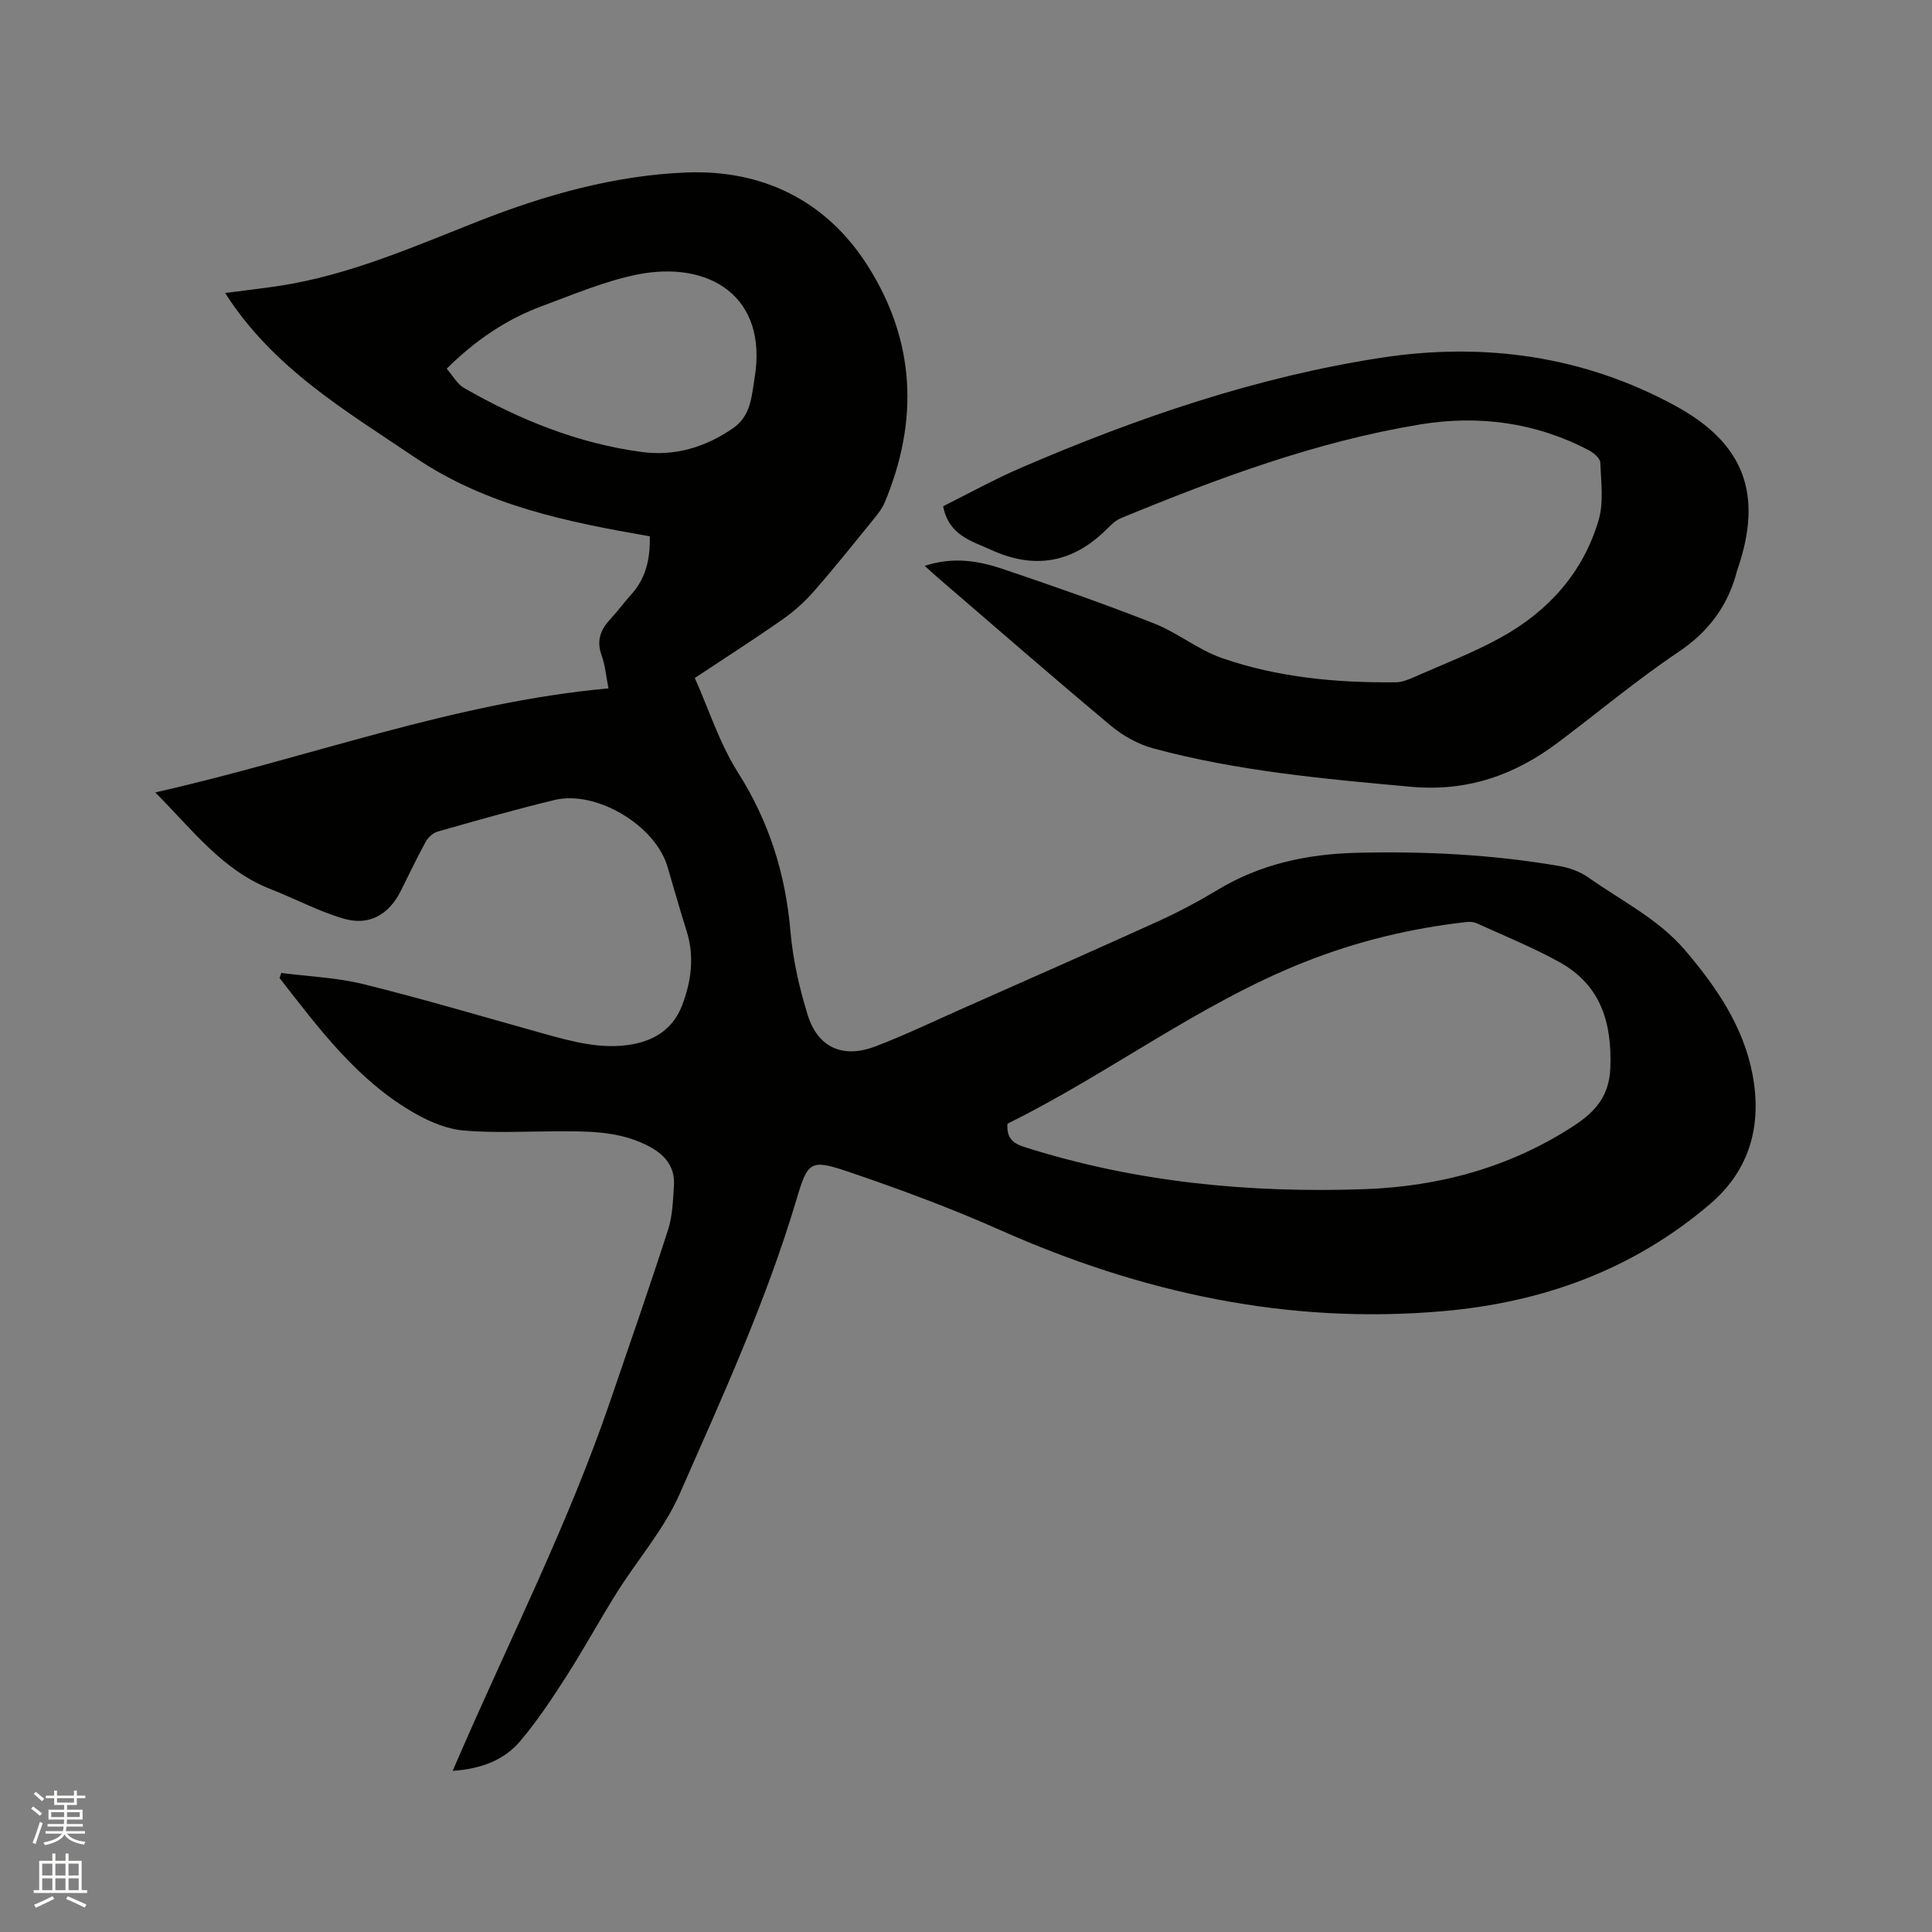 <svg enable-background="new 0 0 400 400" viewBox="0 0 400 400" xmlns="http://www.w3.org/2000/svg"><rect x="0" y="0" width="400" height="400" fill="#808080" stroke="none"/><path d="m6.44 374.46.42-.45c.65.47 1.27.95 1.85 1.44l-.45.49c-.65-.56-1.25-1.06-1.82-1.48m.93 7.33-.63-.26c.55-1.36 1.05-2.8 1.52-4.33.19.1.38.19.59.27-.46 1.29-.95 2.73-1.48 4.32m-.38-10.38.44-.42c.43.34 1.01.82 1.74 1.44l-.49.49c-.53-.51-1.09-1.01-1.69-1.51m2.5.35h1.72v-1.04h.59v1.04h3.52v-1.04h.59v1.04h1.75v.53h-1.75v1.42h-2.03v.97h3.22v2.03h-3.24c0 .35-.01.66-.03.93h3.32v.53h-3.37c-.03.27-.08.58-.15.94h3.96v.53h-3.71c.67.92 1.93 1.48 3.79 1.68-.13.24-.23.44-.29.59-2.13-.38-3.48-1.08-4.04-2.12-.43.97-1.77 1.72-4.03 2.23-.09-.19-.2-.37-.33-.55 2.1-.42 3.37-1.03 3.81-1.83h-3.36v-.53h3.58c.08-.29.13-.61.16-.94h-3.33v-.53h3.39c.02-.27.04-.58.04-.93h-3.23v-2.03h3.25v-.97h-2.07v-1.42h-1.73zm1.12 3.44v1h2.65c.01-.3.02-.44.01-.4v-.25-.35zm1.19-2h3.52v-.91h-3.52zm4.71 2h-2.63v.59c0 .15-.01.28-.01.4h2.64z" fill="#fbfcfa"/><path d="m13.56 383.74h.63v1.52h2.72v6.07h1.13v.6h-11.06v-.6h1.13v-6.07h2.73v-1.52h.63v1.52h2.1v-1.52zm-2.69 8.83.38.56c-1.24.63-2.53 1.25-3.85 1.85-.1-.21-.21-.42-.34-.63 1.36-.55 2.63-1.15 3.81-1.78m-2.13-4.27h2.1v-2.45h-2.1zm0 3.04h2.1v-2.46h-2.1zm2.72-3.04h2.1v-2.45h-2.1zm0 3.04h2.1v-2.46h-2.1zm6.07 3.6c-1.41-.71-2.7-1.3-3.86-1.78l.35-.56c1.45.62 2.75 1.19 3.88 1.72zm-1.25-9.09h-2.1v2.45h2.1zm-2.09 5.49h2.1v-2.46h-2.1z" fill="#fbfcfa"/><g fill="#010100"><path d="m93.72 366.64c.63-1.45 1.07-2.48 1.52-3.51 10.51-24.16 22.43-47.73 30.99-72.73 4.08-11.92 8.22-23.81 12.09-35.8.92-2.86 1.01-6.02 1.21-9.07.29-4.27-2.18-6.76-5.82-8.53-6.06-2.95-12.52-2.79-18.99-2.77-6.25.02-12.53.37-18.74-.17-3.35-.29-6.81-1.72-9.8-3.39-12.04-6.76-20.05-17.61-28.3-28.18.12-.35.24-.7.36-1.05 5.7.74 11.53.96 17.07 2.33 12.42 3.08 24.7 6.73 37.03 10.17 6.14 1.71 12.24 3.45 18.74 2.24 4.88-.91 8.45-3.51 10.18-8.13 1.86-4.93 2.55-10.03.91-15.24-1.4-4.44-2.67-8.93-3.98-13.39-2.5-8.52-14.73-15.88-23.39-13.79-8.13 1.97-16.18 4.26-24.22 6.55-.95.27-1.95 1.21-2.45 2.11-1.83 3.34-3.46 6.79-5.17 10.2-2.42 4.82-6.49 7.24-11.71 5.73-5.24-1.51-10.14-4.15-15.25-6.15-10-3.92-16.15-12.28-23.86-20.01 31.68-7.13 61.62-18.61 93.84-21.54-.51-2.57-.69-4.8-1.42-6.83-1.1-3.01-.25-5.29 1.78-7.48 1.51-1.63 2.83-3.44 4.32-5.09 2.95-3.26 3.99-7.14 3.87-12.08-16.92-2.95-33.78-6.29-48.62-16.33-14.38-9.71-29.38-18.48-39.3-34.05 4.06-.53 7.6-.93 11.11-1.46 14.5-2.2 27.8-8.07 41.3-13.39 13.88-5.47 28.34-9.53 43.14-10.1 15.51-.6 28.84 5.66 37.5 19.33 9.88 15.59 10.57 32.03 3.54 48.92-.48 1.15-1.25 2.21-2.04 3.18-4.15 5.1-8.25 10.25-12.57 15.19-1.92 2.2-4.15 4.22-6.54 5.89-5.72 4.01-11.61 7.78-18.2 12.15 2.92 6.54 5.14 13.58 8.96 19.61 6.43 10.15 9.82 20.93 10.84 32.8.5 5.85 1.83 11.73 3.57 17.35 2.11 6.78 7.3 9.07 14.01 6.52 6.12-2.33 12.05-5.18 18.04-7.84 13.55-6.01 27.12-11.98 40.61-18.11 4.22-1.92 8.33-4.12 12.3-6.51 8.8-5.3 18.44-7.36 28.53-7.62 14.11-.36 28.18.33 42.11 2.73 2.11.36 4.34 1.16 6.07 2.39 6.8 4.82 14.43 8.54 19.99 15.05 6.47 7.59 12.07 15.77 13.95 25.67 1.98 10.38-.41 19.76-8.86 26.94-15.99 13.61-34.68 20.34-55.41 22.13-32.05 2.77-62.3-3.84-91.49-16.81-10.23-4.55-20.78-8.46-31.39-12.06-7.89-2.68-8.43-2.17-10.76 5.67-6.26 21.08-15.41 41.02-24.22 61.06-3.2 7.27-8.68 13.53-12.96 20.34-3.6 5.73-6.83 11.69-10.48 17.38-2.96 4.62-6.02 9.24-9.55 13.41-3.4 4.02-8.19 5.76-13.99 6.17zm114.86-133.99c-.2 3.01 1.17 4.08 3.53 4.83 22.89 7.29 46.42 9.55 70.28 8.73 15.49-.54 30.09-4.46 43.28-13.01 4.48-2.9 7.49-6.15 7.73-12.03.37-9.33-1.92-17.16-10.41-21.9-5.51-3.08-11.42-5.45-17.18-8.09-.63-.29-1.45-.37-2.15-.29-11.63 1.3-22.89 4.03-33.79 8.38-21.79 8.68-40.4 23.09-61.29 33.38zm-116.1-156.32c1.27 1.45 2.17 3.18 3.6 4 11.47 6.57 23.61 11.49 36.79 13.25 6.85.92 13.2-.98 18.92-4.94 3.72-2.57 3.83-6.7 4.45-10.44 2.77-16.83-9.41-24.38-24.4-21.34-6.68 1.36-13.1 4.1-19.55 6.48-7.43 2.74-13.86 7.11-19.81 12.99z"/><path d="m191.46 117.15c5.86-1.92 11.1-1.05 16.13.64 10.52 3.55 21.02 7.23 31.35 11.29 4.87 1.92 9.14 5.46 14.06 7.17 11.61 4.03 23.76 5.14 36.02 5.01 1.21-.01 2.48-.52 3.62-1.02 6.1-2.7 12.38-5.08 18.2-8.31 9.75-5.41 16.95-13.41 20.13-24.23 1.09-3.71.51-7.96.35-11.95-.04-.89-1.37-2-2.36-2.52-11-5.79-22.86-7.34-34.9-5.36-21.53 3.54-41.9 11.13-61.99 19.41-1.12.46-2.08 1.43-2.97 2.31-6.98 6.96-14.94 8.36-23.86 4.27-4.05-1.86-8.8-2.96-9.97-9.05 5.28-2.63 10.62-5.6 16.21-8 24-10.33 48.69-18.79 74.53-22.75 21.16-3.24 41.87-.43 60.98 10.03 14.19 7.77 18.03 18.29 12.8 33.63-.03.1-.09.19-.11.3-1.84 7.27-5.83 12.71-12.21 16.99-8.61 5.78-16.6 12.48-24.9 18.72-9.02 6.78-18.83 10.22-30.47 9.16-17.96-1.63-35.89-3.23-53.35-7.95-3.13-.85-6.27-2.61-8.77-4.7-11.96-9.99-23.71-20.24-35.53-30.4-.88-.75-1.72-1.54-2.99-2.69z"/></g></svg>